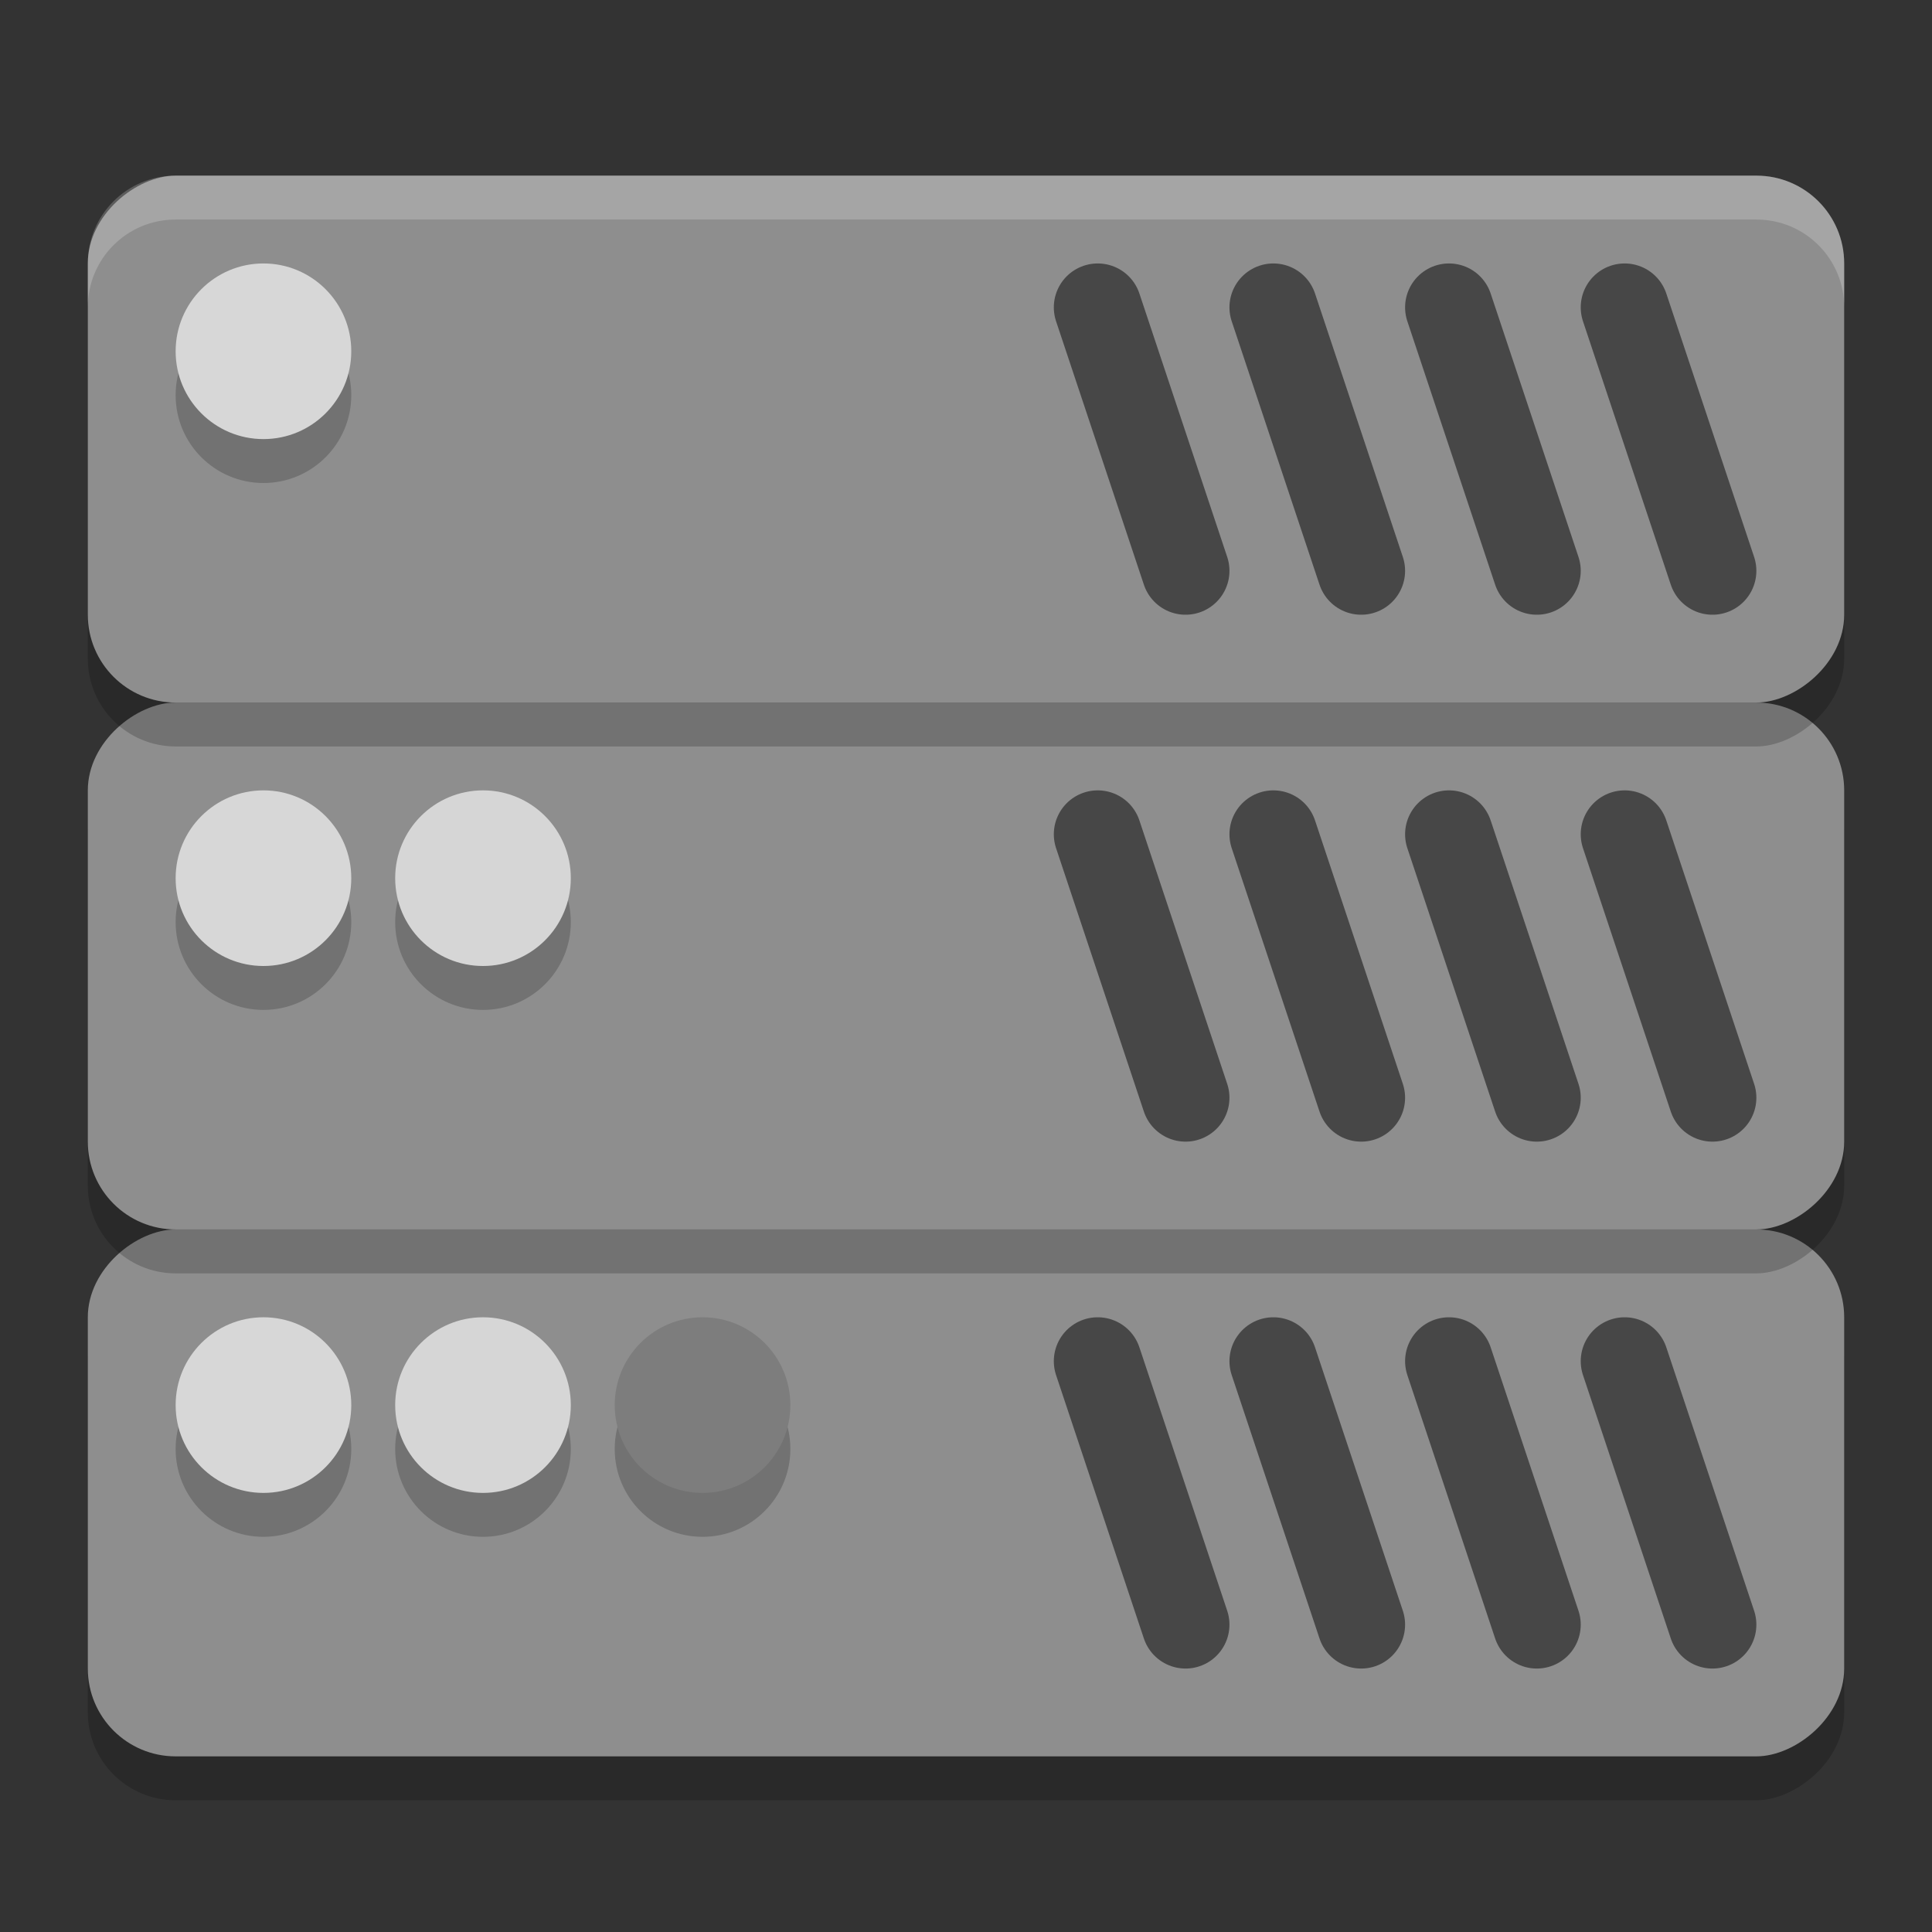 <svg xmlns="http://www.w3.org/2000/svg" width="22" height="22" version="1.1" viewBox="0 0 22 22">
 <rect x="0" y="0" width="22" height="22" fill="#333333" stroke="none"/>
 <rect width="6" height="20" x="-20.5" y="1" rx="1" ry="1" transform="matrix(0,-1,1,0,0,0)" style="opacity:0.2"/>
 <rect width="6" height="20" x="-20" y="1" rx="1" ry="1" transform="matrix(0,-1,1,0,0,0)" style="fill:#8e8e8e"/>
 <path d="m 14.5,15.5 1,3" style="opacity:0.5;stroke:#000000;stroke-linecap:round"/>
 <path d="m 16.5,15.5 1,3" style="opacity:0.5;stroke:#000000;stroke-linecap:round"/>
 <path d="m 18.5,15.5 1,3" style="opacity:0.5;stroke:#000000;stroke-linecap:round"/>
 <path d="m 12.5,15.5 1,3" style="opacity:0.5;stroke:#000000;stroke-linecap:round"/>
 <circle cx="-8" cy="16.5" r="1" transform="scale(-1,1)" style="opacity:0.2"/>
 <circle cx="-5.5" cy="16.5" r="1" transform="scale(-1,1)" style="opacity:0.2"/>
 <circle cx="-3" cy="16.5" r="1" transform="scale(-1,1)" style="opacity:0.2"/>
 <circle cx="-8" cy="16" r="1" transform="scale(-1,1)" style="fill:#7d7d7d"/>
 <circle cx="-5.5" cy="16" r="1" transform="scale(-1,1)" style="fill:#d6d6d6"/>
 <circle cx="-3" cy="16" r="1" transform="scale(-1,1)" style="fill:#d7d7d7"/>
 <rect width="6" height="20" x="-14.5" y="1" rx="1" ry="1" transform="matrix(0,-1,1,0,0,0)" style="opacity:0.2"/>
 <rect width="6" height="20" x="-14" y="1" rx="1" ry="1" transform="matrix(0,-1,1,0,0,0)" style="fill:#8e8e8e"/>
 <path d="m 14.5,9.5 1,3" style="opacity:0.5;stroke:#000000;stroke-linecap:round"/>
 <path d="m 16.5,9.5 1,3" style="opacity:0.5;stroke:#000000;stroke-linecap:round"/>
 <path d="m 18.5,9.5 1,3" style="opacity:0.5;stroke:#000000;stroke-linecap:round"/>
 <path d="m 12.5,9.5 1,3" style="opacity:0.5;stroke:#000000;stroke-linecap:round"/>
 <circle cx="-5.5" cy="10.5" r="1" transform="scale(-1,1)" style="opacity:0.2"/>
 <circle cx="-3" cy="10.5" r="1" transform="scale(-1,1)" style="opacity:0.2"/>
 <circle cx="-5.5" cy="10" r="1" transform="scale(-1,1)" style="fill:#d6d6d6"/>
 <circle cx="-3" cy="10" r="1" transform="scale(-1,1)" style="fill:#d7d7d7"/>
 <rect width="6" height="20" x="-8.5" y="1" rx="1" ry="1" transform="matrix(0,-1,1,0,0,0)" style="opacity:0.2"/>
 <rect width="6" height="20" x="-8" y="1" rx="1" ry="1" transform="matrix(0,-1,1,0,0,0)" style="fill:#8e8e8e"/>
 <path d="m 14.5,3.5 1,3" style="opacity:0.5;stroke:#000000;stroke-linecap:round"/>
 <path d="m 16.5,3.5 1,3" style="opacity:0.5;stroke:#000000;stroke-linecap:round"/>
 <path d="m 18.5,3.5 1,3" style="opacity:0.5;stroke:#000000;stroke-linecap:round"/>
 <path d="m 12.5,3.5 1,3" style="opacity:0.5;stroke:#000000;stroke-linecap:round"/>
 <circle cx="-3" cy="4.5" r="1" transform="scale(-1,1)" style="opacity:0.2"/>
 <circle cx="-3" cy="4" r="1" transform="scale(-1,1)" style="fill:#d7d7d7"/>
 <path d="m 20,2 c 0.554,0 1,0.446 1,1 l 0,0.5 c 0,-0.554 -0.446,-1 -1,-1 l -18,0 c -0.554,0 -1,0.446 -1,1 L 1,3 C 1,2.446 1.446,2 2,2 Z" style="opacity:0.2;fill:#ffffff"/>
</svg>
